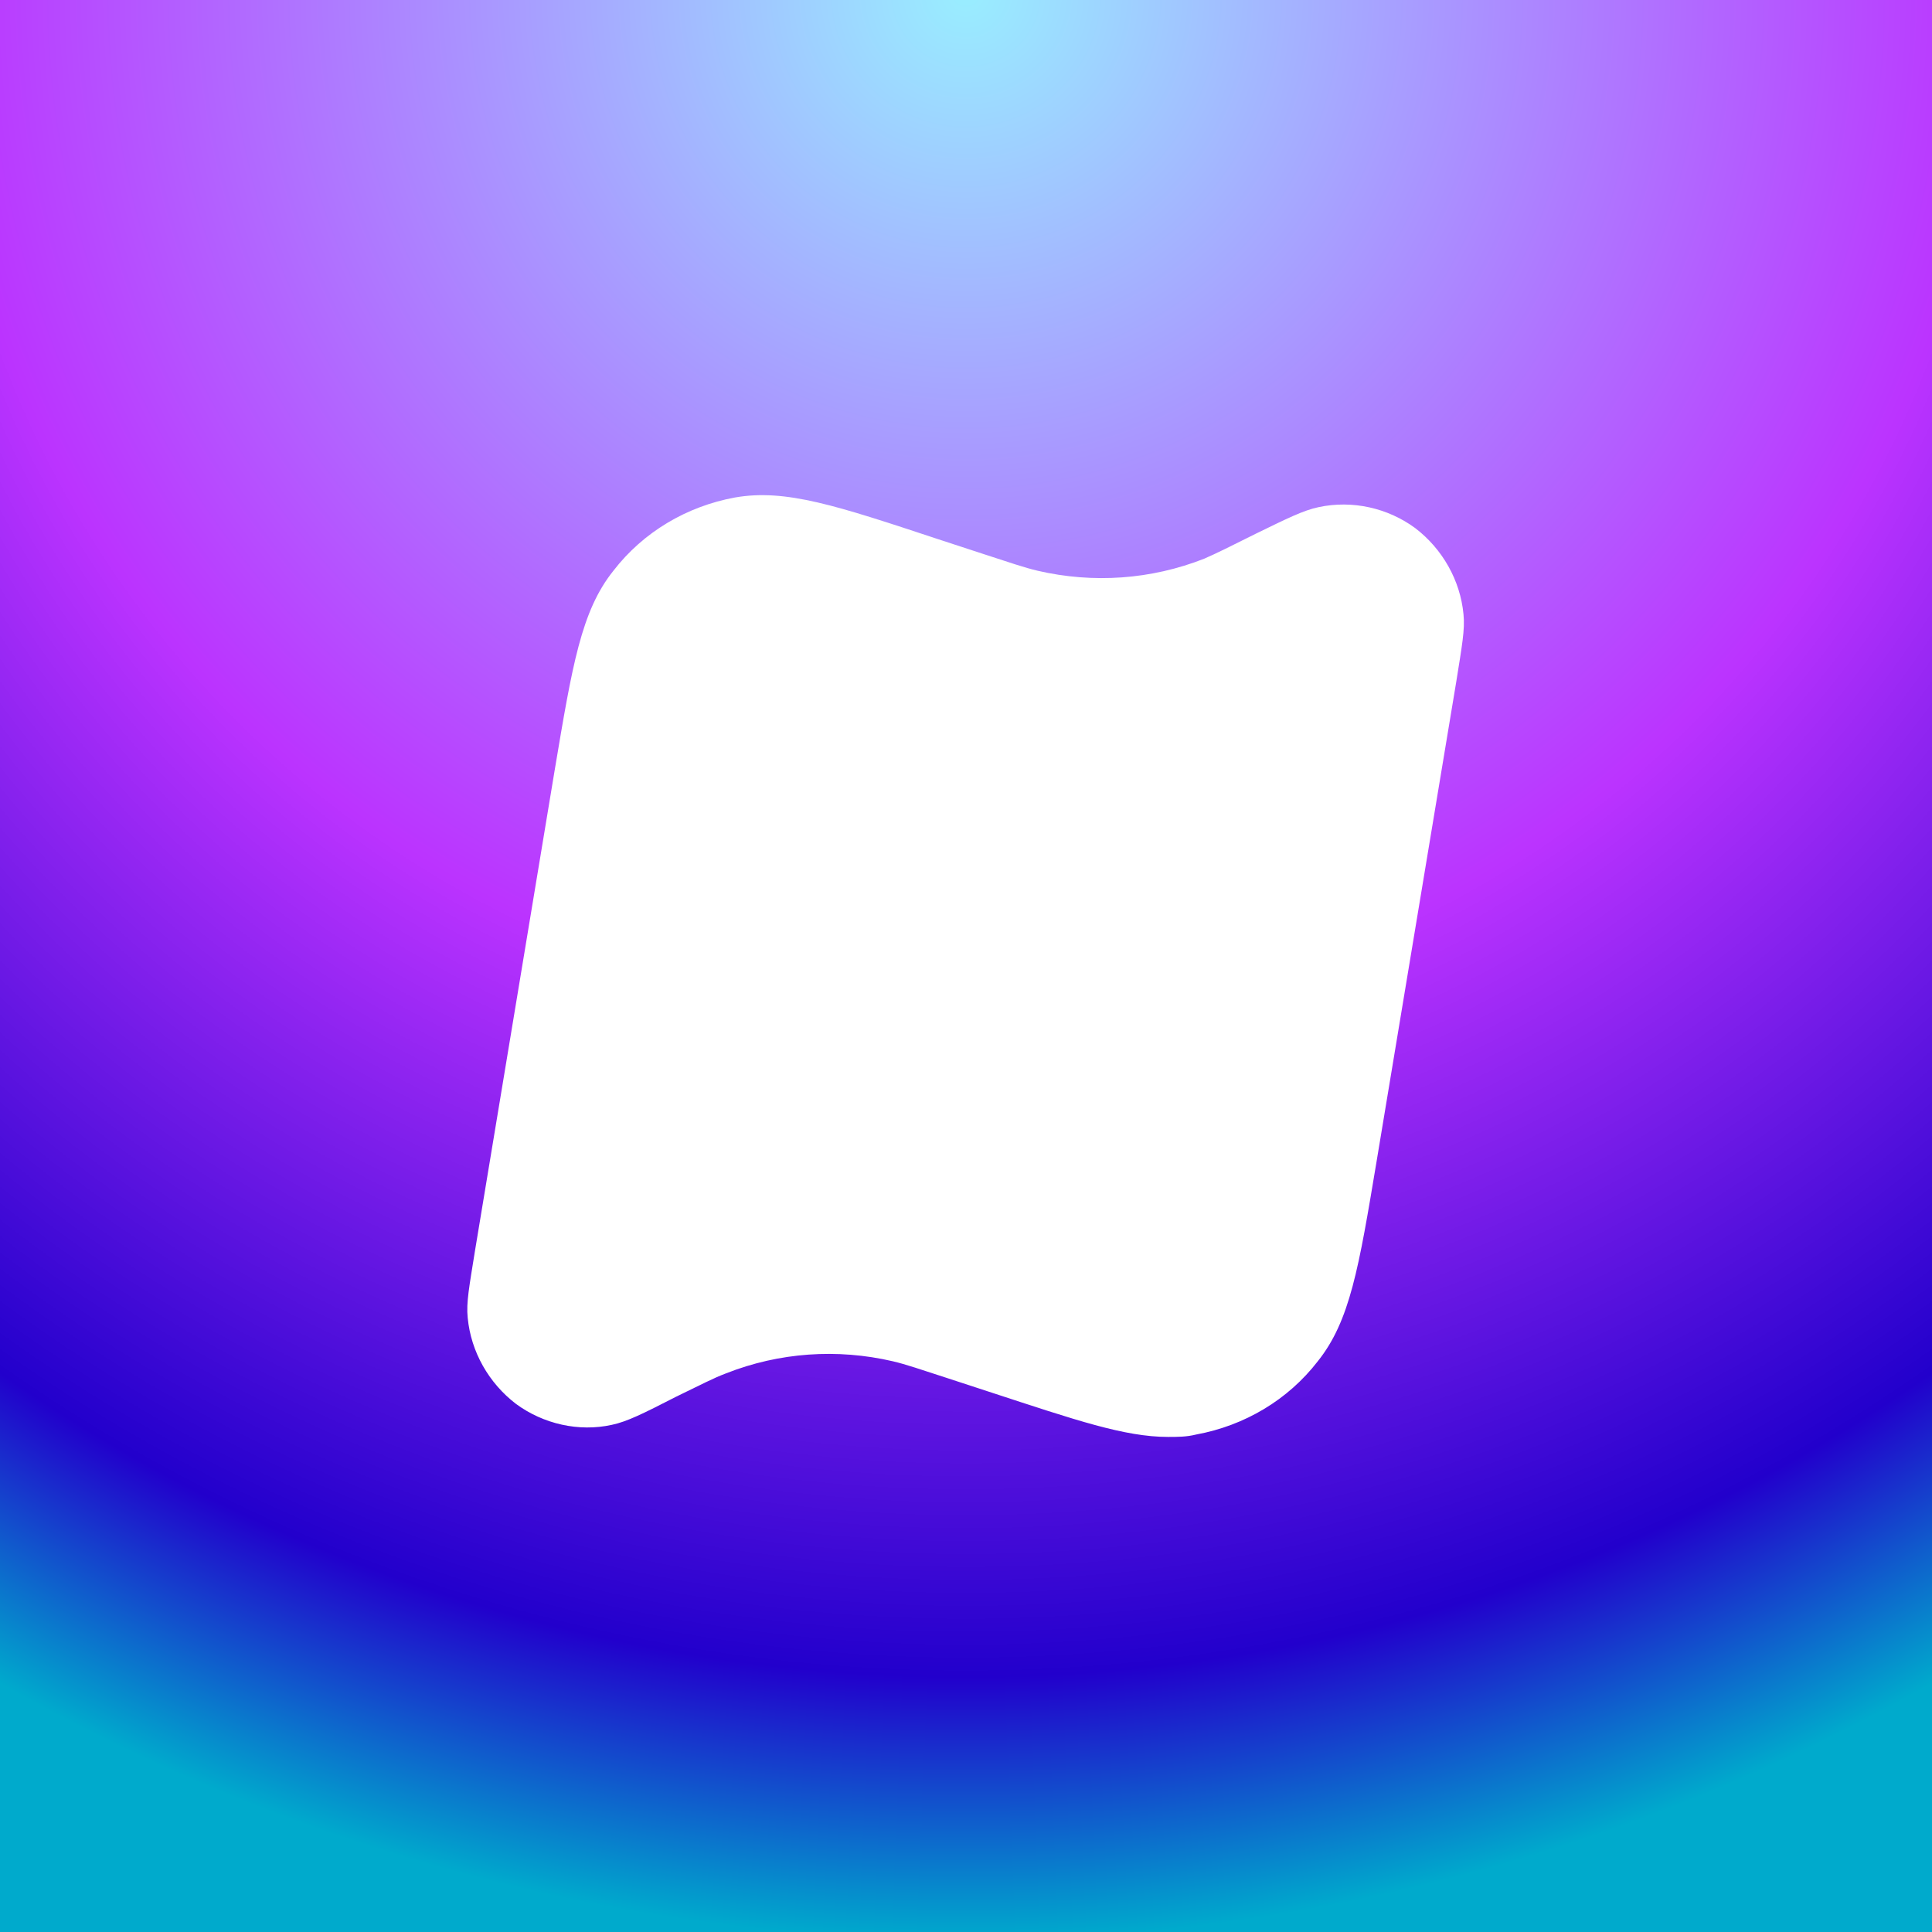 <svg width="512" height="512" viewBox="0 0 512 512" fill="none" xmlns="http://www.w3.org/2000/svg">
<rect x="0" y="0" width="512" height="512" fill="#333333" stroke="none"/>
<rect width="512" height="512" fill="url(#paint0_radial_786_298)"/>
<path d="M387.84 162.773C386.987 153.813 382.293 145.493 375.04 139.947C367.787 134.613 358.4 132.48 349.44 134.4C345.387 135.253 341.12 137.387 332.8 141.44C325.973 144.853 322.56 146.56 319.147 148.053C305.067 153.6 289.707 154.667 274.987 151.253C271.36 150.4 267.733 149.12 260.48 146.773L248.747 142.933C221.653 133.973 208.213 129.493 194.773 131.84C181.973 134.187 170.453 141.013 162.56 151.253C154.027 161.92 151.68 176.213 146.987 204.16L125.867 331.52C124.373 340.907 123.52 345.174 123.947 349.227C124.8 358.187 129.493 366.507 136.747 372.053C144 377.387 153.387 379.52 162.133 377.6C166.187 376.747 170.453 374.613 179.2 370.133C185.813 366.933 189.013 365.227 192.427 363.947C206.507 358.4 221.867 357.333 236.587 360.747C240.213 361.6 243.84 362.88 251.093 365.227L262.827 369.067C285.013 376.32 298.027 380.8 309.547 380.8C312.107 380.8 314.453 380.8 317.013 380.16C329.813 377.813 341.333 370.987 349.227 360.747C357.76 350.08 360.107 336 364.8 307.84L385.92 180.693C387.413 171.307 388.267 166.827 387.84 162.773Z" fill="white"/>
<defs>
<radialGradient id="paint0_radial_786_298" cx="0" cy="0" r="1" gradientUnits="userSpaceOnUse" gradientTransform="translate(256) rotate(90) scale(512)">
<stop stop-color="#99EEFF"/>
<stop offset="0.526" stop-color="#BB33FF"/>
<stop offset="0.865" stop-color="#2200CC"/>
<stop offset="1" stop-color="#00AACC"/>
</radialGradient>
</defs>
</svg>
